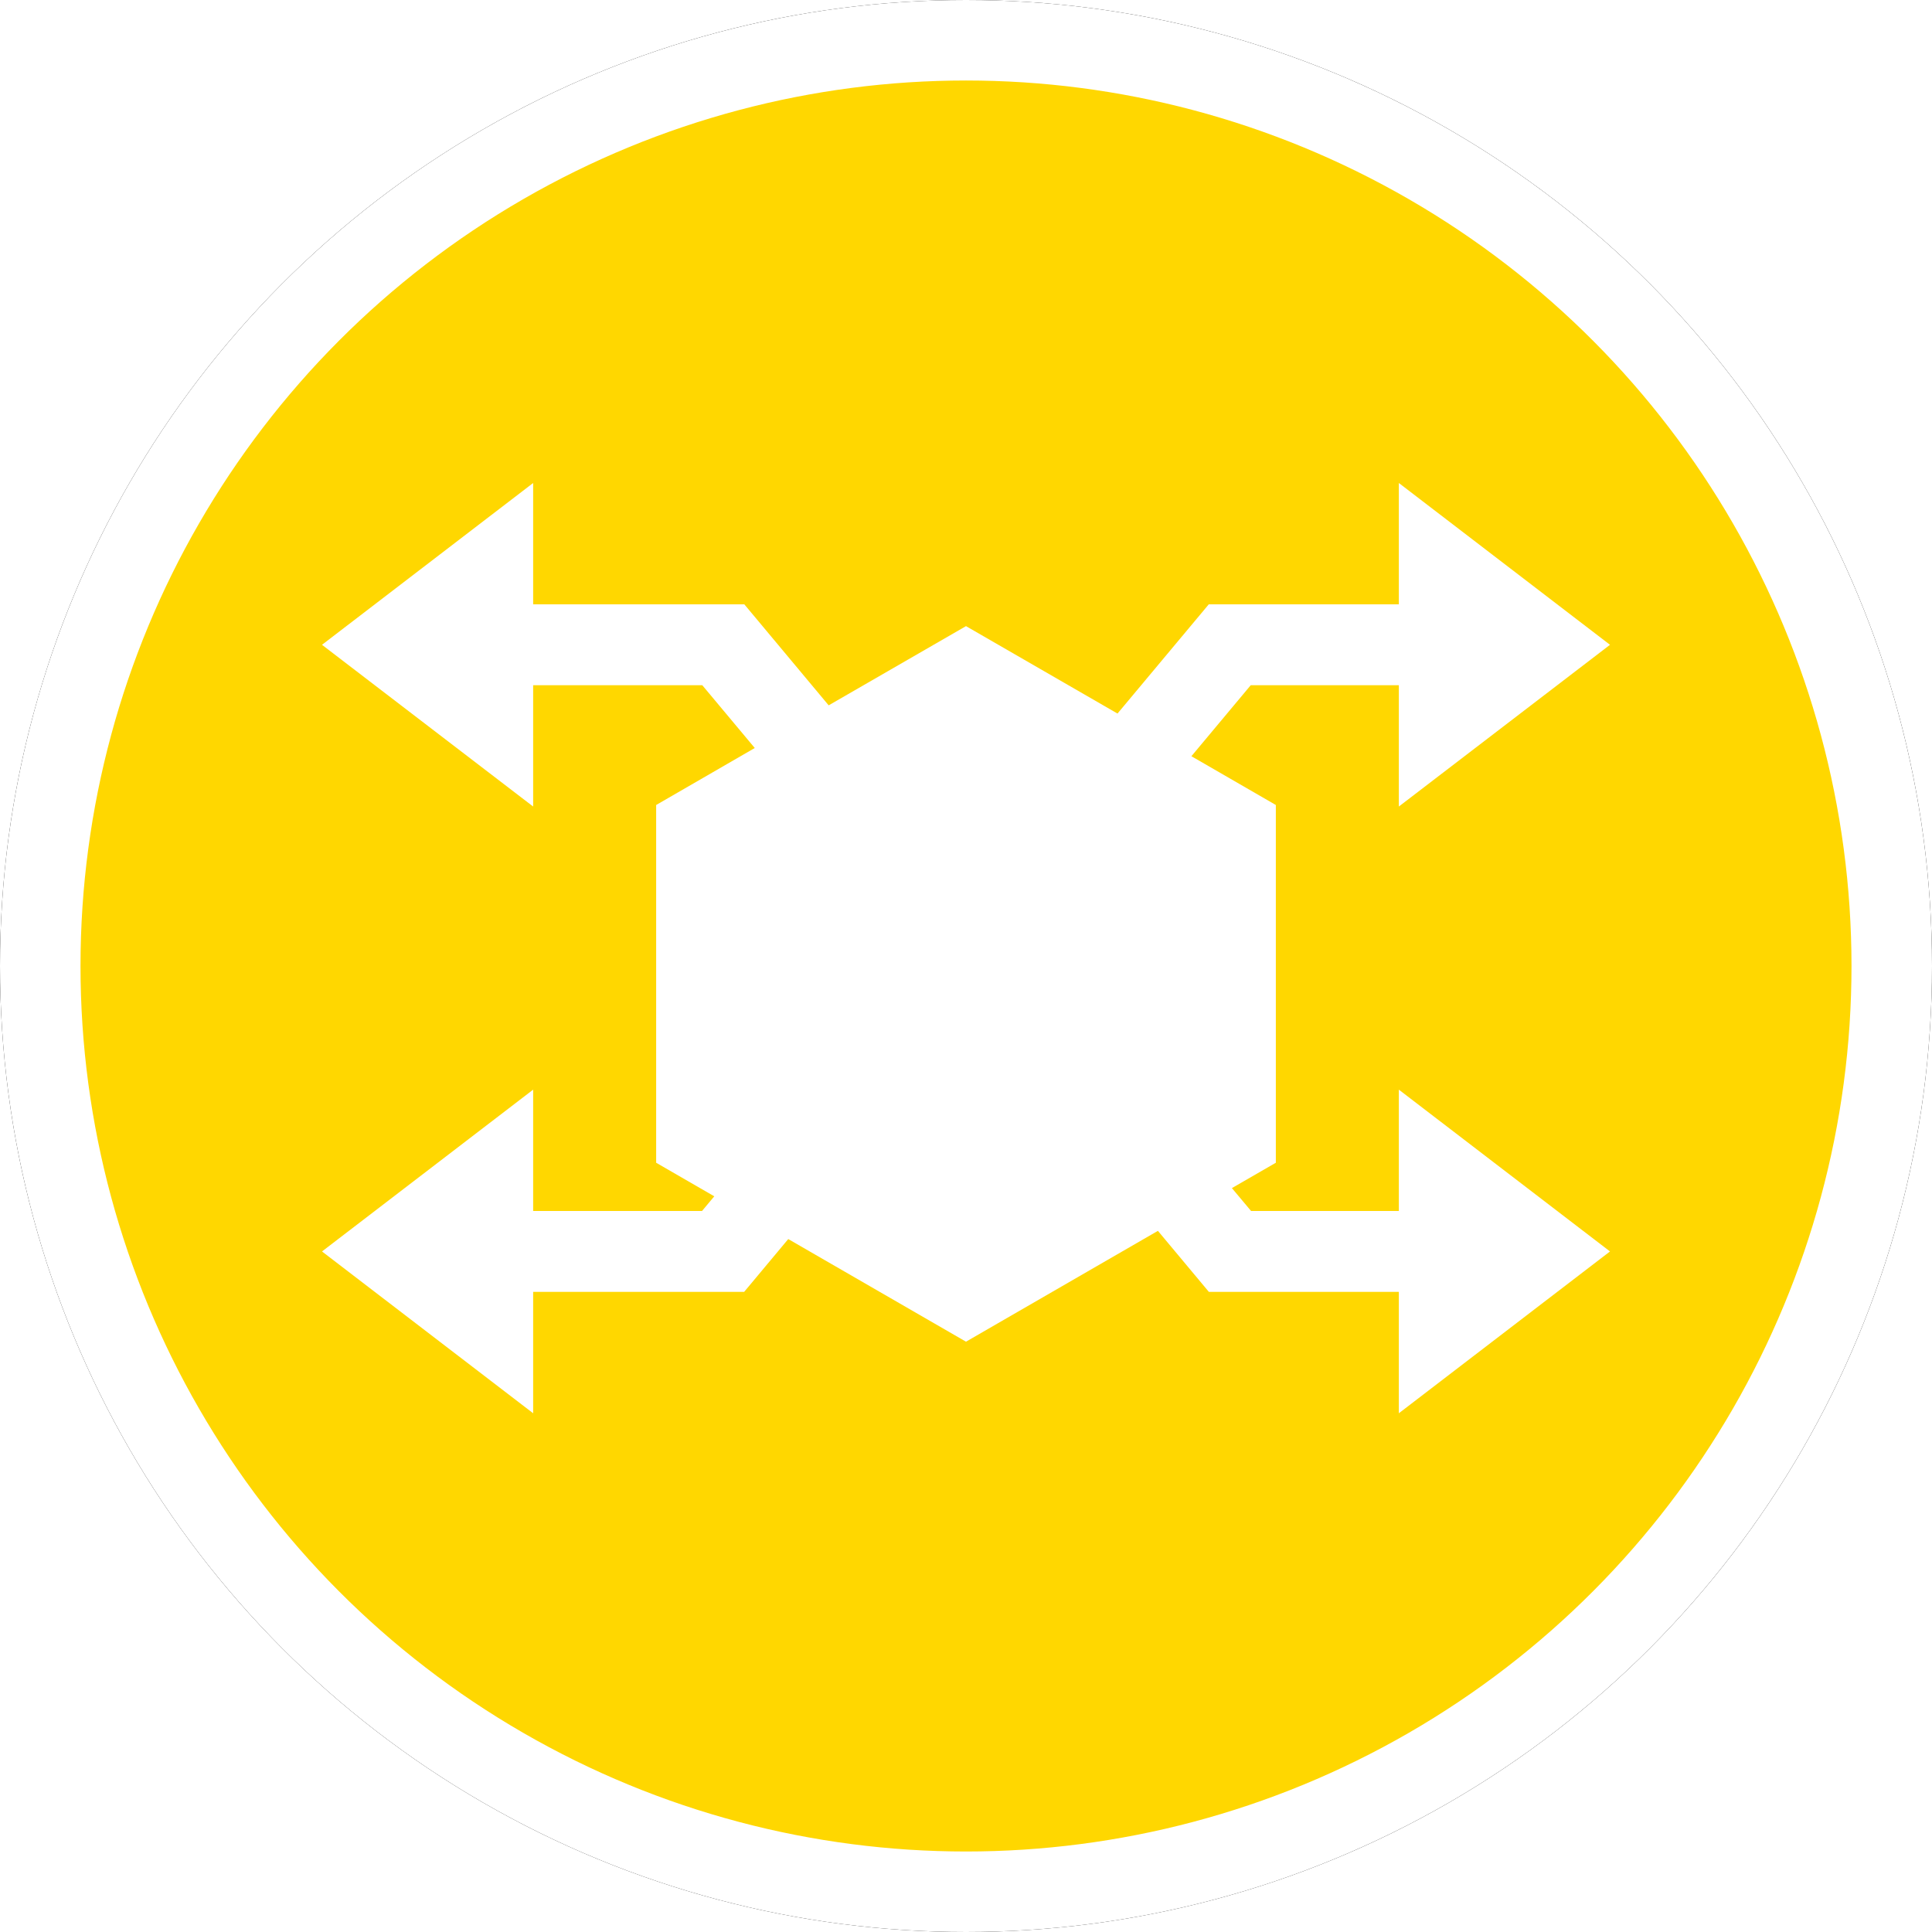 <?xml version="1.0" encoding="UTF-8"?>
<svg width="24px" height="24px" viewBox="0 0 24 24" version="1.1" xmlns="http://www.w3.org/2000/svg" xmlns:xlink="http://www.w3.org/1999/xlink">
    <!-- Generator: Sketch 60 (88103) - https://sketch.com -->
    <title>MGW</title>
    <desc>Created with Sketch.</desc>
    <defs>
        <circle id="path-1" cx="12" cy="12" r="12"></circle>
        <filter x="-6.2%" y="-6.2%" width="112.5%" height="112.5%" filterUnits="objectBoundingBox" id="filter-2">
            <feOffset dx="0" dy="0" in="SourceAlpha" result="shadowOffsetOuter1"></feOffset>
            <feGaussianBlur stdDeviation="0.5" in="shadowOffsetOuter1" result="shadowBlurOuter1"></feGaussianBlur>
            <feComposite in="shadowBlurOuter1" in2="SourceAlpha" operator="out" result="shadowBlurOuter1"></feComposite>
            <feColorMatrix values="0 0 0 0 0.302   0 0 0 0 0.297   0 0 0 0 0.297  0 0 0 0.178 0" type="matrix" in="shadowBlurOuter1"></feColorMatrix>
        </filter>
    </defs>
    <g id="MGW" stroke="none" stroke-width="1" fill="none" fill-rule="evenodd">
        <g id="椭圆形备份-7">
            <use fill="black" fill-opacity="1" filter="url(#filter-2)" xlink:href="#path-1"></use>
            <circle stroke="#FFFFFF" stroke-width="1" stroke-linejoin="square" fill="gold" fill-rule="evenodd" cx="12" cy="12" r="11.5"></circle>
        </g>
        <path d="M17.377,6 L20,8.01 L17.377,10.019 L17.377,8.512 L15.537,8.512 L14.8,9.394 L15.849,10 L15.849,14.444 L15.303,14.759 L15.541,15.043 L17.377,15.043 L17.377,13.536 L20,15.546 L17.377,17.556 L17.377,16.048 L15.016,16.048 L15.016,16.047 L14.384,15.29 L12,16.667 L9.792,15.392 L9.245,16.047 L9.246,16.048 L6.623,16.048 L6.623,17.556 L4,15.546 L6.623,13.536 L6.623,15.043 L8.721,15.043 L8.873,14.861 L8.151,14.444 L8.151,10 L9.376,9.292 L8.724,8.512 L6.623,8.512 L6.623,10.019 L4,8.01 L6.623,6 L6.623,7.507 L9.246,7.507 L10.294,8.762 L12,7.778 L13.882,8.864 L15.016,7.507 L17.377,7.507 L17.377,6 Z" id="形状结合" fill="#FFFFFF"></path>
    </g>
</svg>